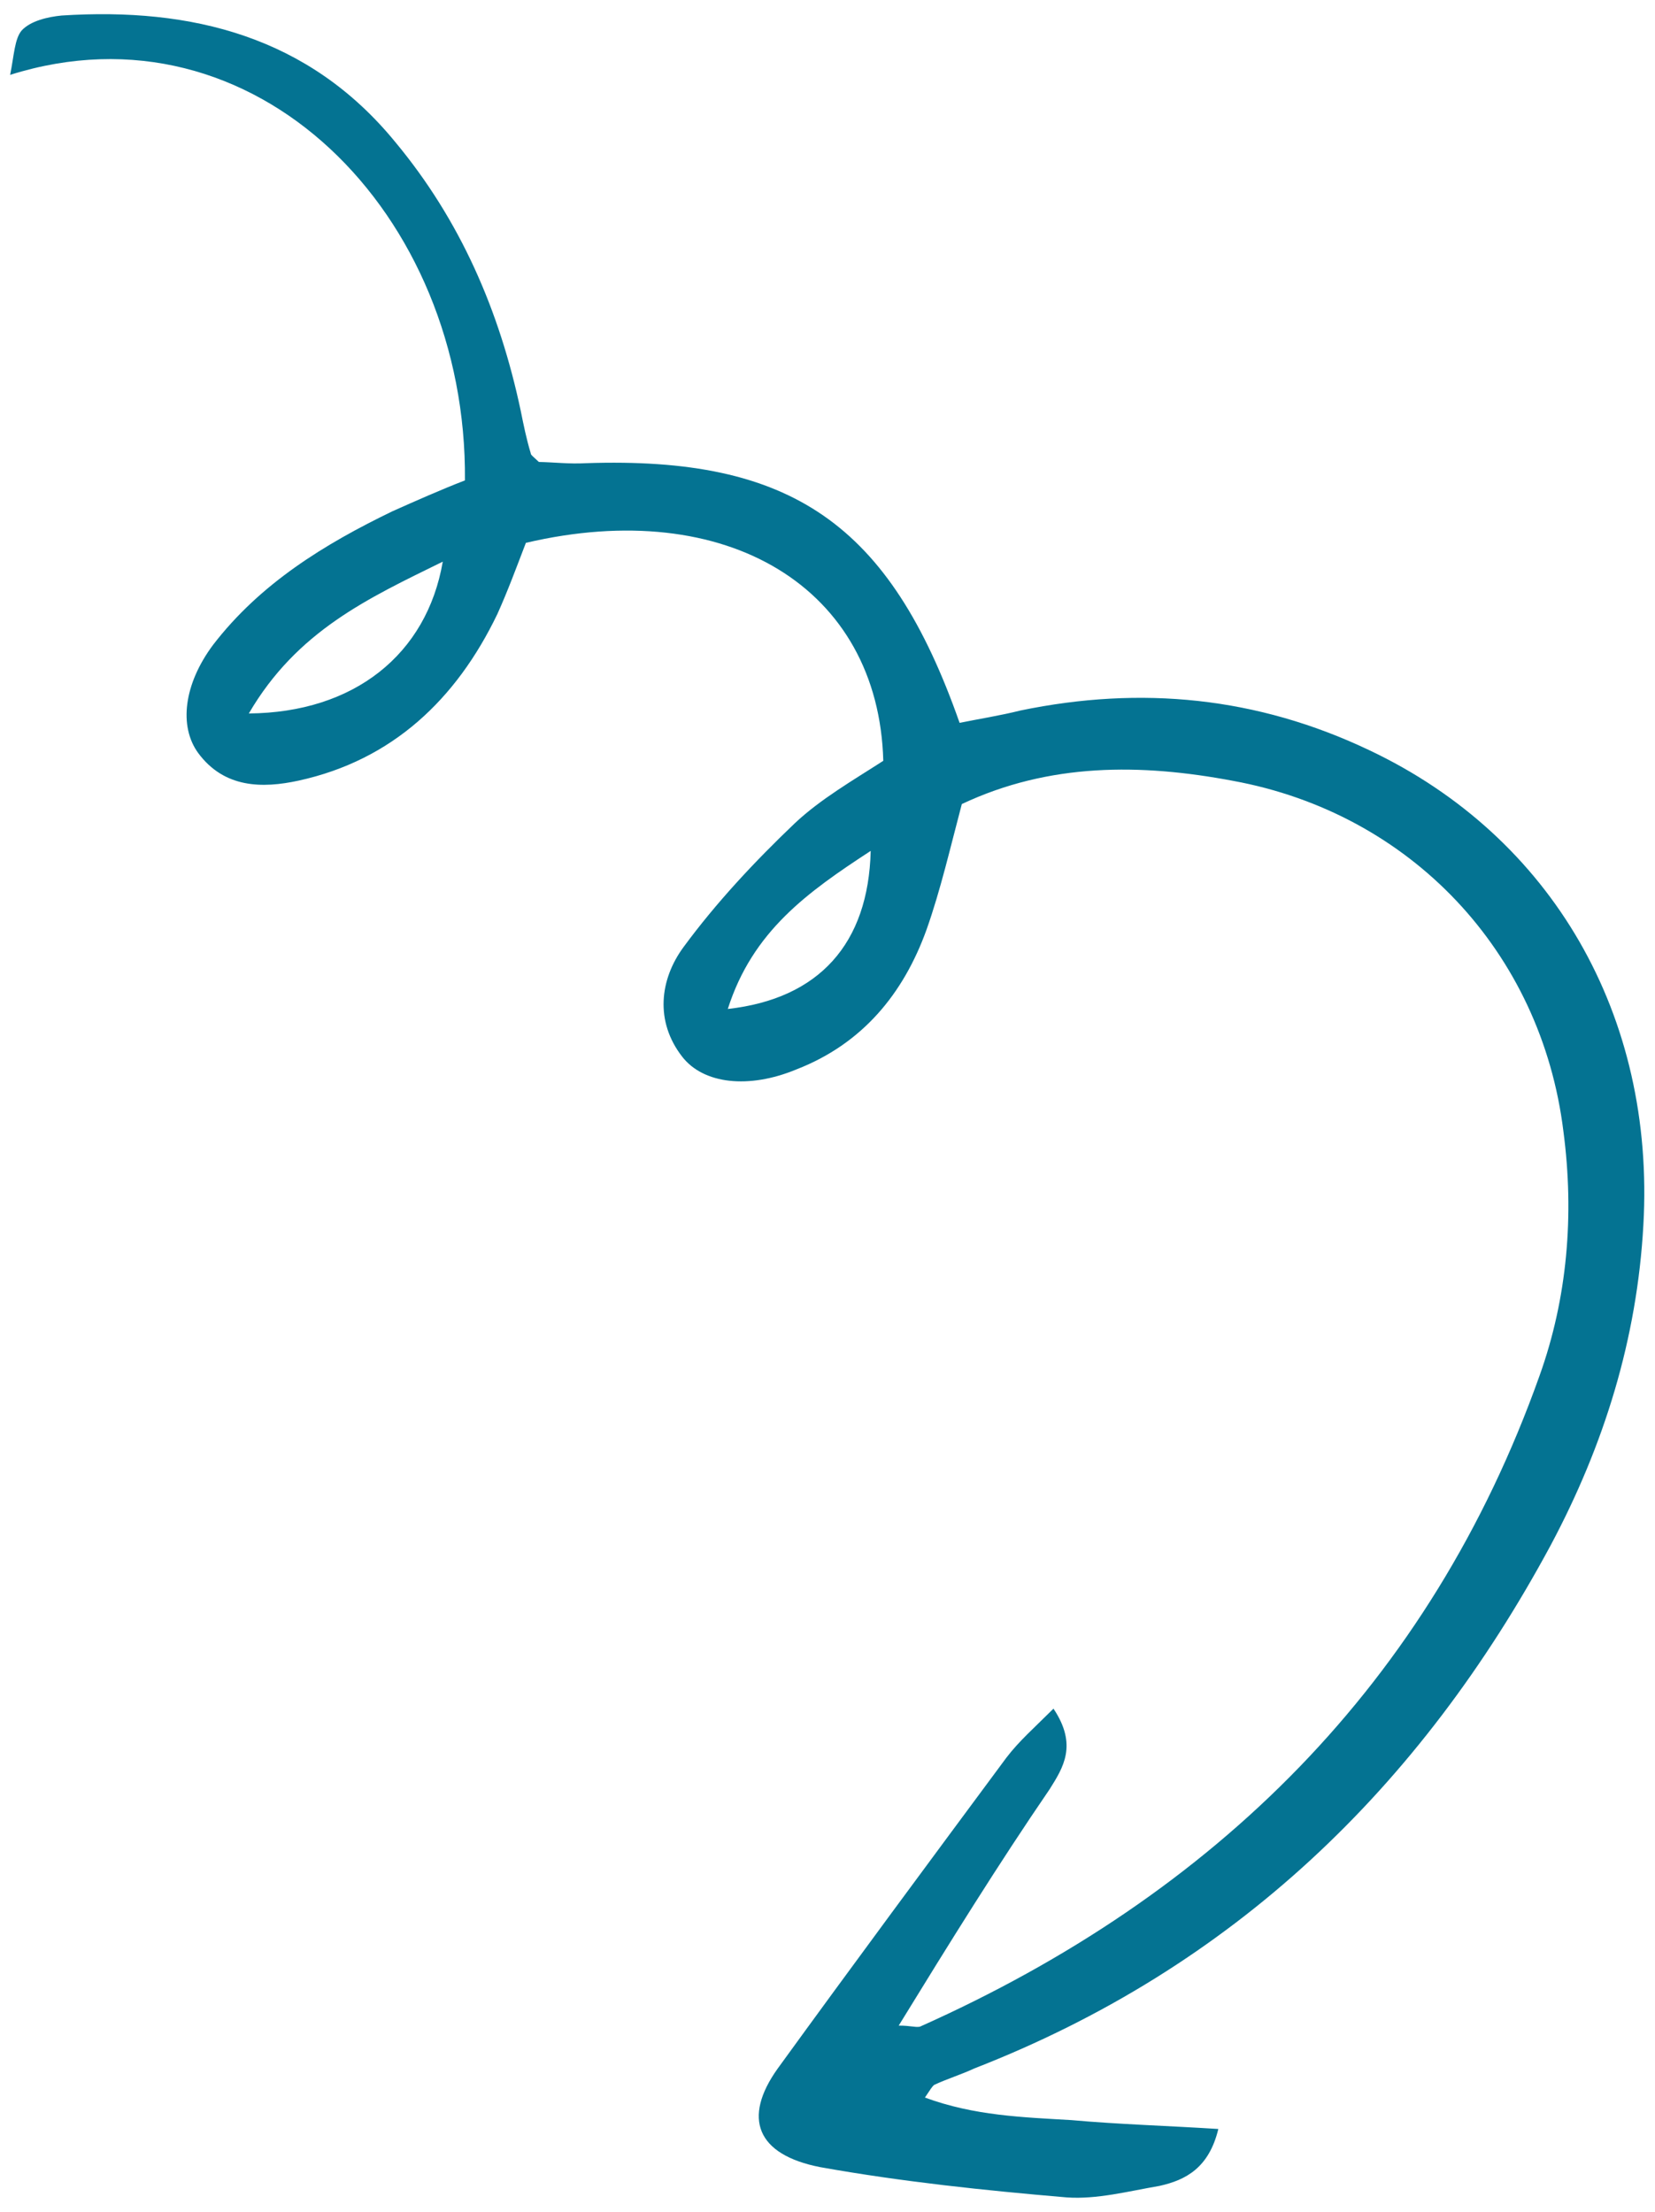 <svg width="92" height="123" viewBox="0 0 92 123" fill="none" xmlns="http://www.w3.org/2000/svg">
<path d="M49.958 112.622C50.636 112.621 50.876 112.735 51.137 112.682C67.544 105.357 79.499 93.58 85.579 76.496C87.125 72.186 87.523 67.565 86.909 62.905C85.679 52.905 78.403 45.219 68.54 43.414C63.405 42.444 58.324 42.414 53.467 44.705C52.835 47.089 52.286 49.484 51.508 51.681C50.222 55.259 47.932 58.034 44.283 59.454C41.604 60.569 39.099 60.261 37.928 58.759C36.39 56.787 36.678 54.445 37.999 52.654C39.831 50.162 41.975 47.879 44.183 45.772C45.62 44.42 47.444 43.371 49.101 42.301C48.842 32.675 40.402 27.563 29.233 30.182C28.735 31.479 28.227 32.86 27.645 34.147C25.369 38.877 21.818 42.262 16.593 43.404C14.591 43.837 12.473 43.832 11.019 41.87C9.931 40.378 10.219 38.036 11.842 35.858C14.464 32.444 18.039 30.251 21.822 28.423C23.167 27.824 24.512 27.225 25.846 26.71C25.974 11.867 14.14 -0.114 0.564 4.162C0.781 3.085 0.811 2.155 1.206 1.694C1.696 1.16 2.655 0.938 3.427 0.863C10.688 0.396 17.18 2.042 21.97 7.894C25.588 12.244 27.768 17.267 28.948 22.845C29.106 23.629 29.264 24.412 29.505 25.206C29.495 25.29 29.652 25.394 29.955 25.686C30.716 25.695 31.635 25.807 32.574 25.753C43.976 25.37 49.451 29.099 53.343 40.19C54.386 39.978 55.596 39.787 56.733 39.502C63.428 38.117 69.877 38.739 76.122 41.713C86.293 46.528 92.019 56.485 91.353 68.121C91.001 74.445 89.176 80.334 86.203 85.912C78.957 99.372 68.575 109.389 54.157 115.006C53.437 115.342 52.645 115.584 51.926 115.92C51.832 115.994 51.728 116.151 51.416 116.622C54.172 117.64 56.874 117.717 59.567 117.877C62.165 118.112 64.867 118.189 67.726 118.37C67.209 120.514 65.937 121.207 64.456 121.534C62.725 121.831 60.973 122.295 59.293 122.174C54.764 121.788 50.163 121.308 45.602 120.493C42.043 119.801 41.277 117.754 43.223 115.022C47.406 109.252 51.672 103.493 55.938 97.734C56.646 96.802 57.5 96.058 58.562 95C59.922 97.034 59.09 98.291 58.352 99.474C55.46 103.703 52.818 107.964 49.958 112.622ZM13.832 39.668C19.684 39.623 23.726 36.383 24.613 31.228C20.465 33.266 16.514 35.073 13.832 39.668ZM40.458 56.098C45.527 55.532 48.276 52.473 48.401 47.309C44.9 49.596 41.837 51.767 40.458 56.098Z" fill="#047392"/>
</svg>
